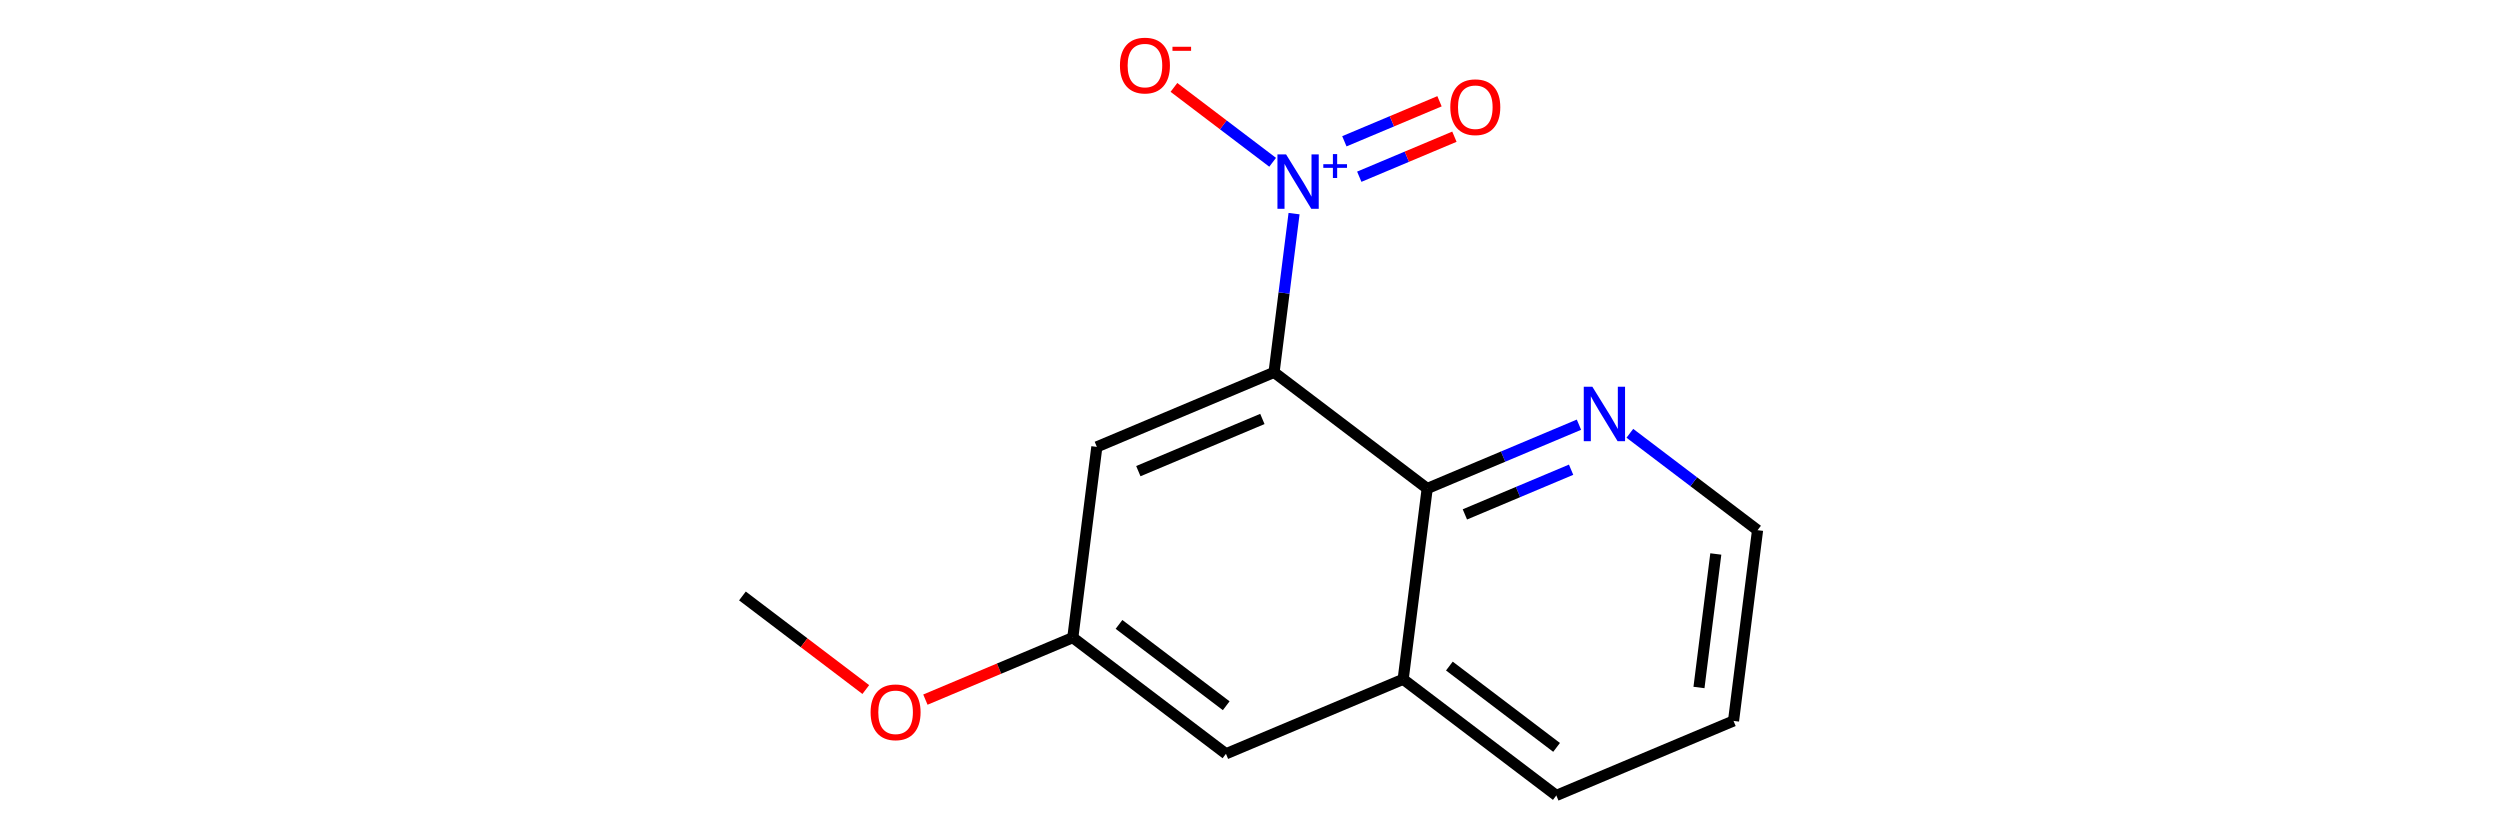 <?xml version='1.0' encoding='iso-8859-1'?>
<svg version='1.1' baseProfile='full'
              xmlns='http://www.w3.org/2000/svg'
                      xmlns:rdkit='http://www.rdkit.org/xml'
                      xmlns:xlink='http://www.w3.org/1999/xlink'
                  xml:space='preserve'
width='450px' height='150px' viewBox='0 0 450 150'>
<!-- END OF HEADER -->
<rect style='opacity:0.0;fill:none;stroke:none' width='450' height='150' x='0' y='0'> </rect>
<path class='bond-0' d='M 133.638,107.273 L 144.74,115.696' style='fill:none;fill-rule:evenodd;stroke:#000000;stroke-width:2.0px;stroke-linecap:butt;stroke-linejoin:miter;stroke-opacity:1' />
<path class='bond-0' d='M 144.74,115.696 L 155.843,124.119' style='fill:none;fill-rule:evenodd;stroke:#FF0000;stroke-width:2.0px;stroke-linecap:butt;stroke-linejoin:miter;stroke-opacity:1' />
<path class='bond-1' d='M 166.57,125.932 L 179.837,120.351' style='fill:none;fill-rule:evenodd;stroke:#FF0000;stroke-width:2.0px;stroke-linecap:butt;stroke-linejoin:miter;stroke-opacity:1' />
<path class='bond-1' d='M 179.837,120.351 L 193.103,114.77' style='fill:none;fill-rule:evenodd;stroke:#000000;stroke-width:2.0px;stroke-linecap:butt;stroke-linejoin:miter;stroke-opacity:1' />
<path class='bond-2' d='M 193.103,114.77 L 220.672,135.685' style='fill:none;fill-rule:evenodd;stroke:#000000;stroke-width:2.0px;stroke-linecap:butt;stroke-linejoin:miter;stroke-opacity:1' />
<path class='bond-2' d='M 201.421,112.394 L 220.719,127.034' style='fill:none;fill-rule:evenodd;stroke:#000000;stroke-width:2.0px;stroke-linecap:butt;stroke-linejoin:miter;stroke-opacity:1' />
<path class='bond-14' d='M 193.103,114.77 L 197.432,80.438' style='fill:none;fill-rule:evenodd;stroke:#000000;stroke-width:2.0px;stroke-linecap:butt;stroke-linejoin:miter;stroke-opacity:1' />
<path class='bond-3' d='M 220.672,135.685 L 252.568,122.267' style='fill:none;fill-rule:evenodd;stroke:#000000;stroke-width:2.0px;stroke-linecap:butt;stroke-linejoin:miter;stroke-opacity:1' />
<path class='bond-4' d='M 252.568,122.267 L 280.137,143.182' style='fill:none;fill-rule:evenodd;stroke:#000000;stroke-width:2.0px;stroke-linecap:butt;stroke-linejoin:miter;stroke-opacity:1' />
<path class='bond-4' d='M 260.887,119.891 L 280.184,134.531' style='fill:none;fill-rule:evenodd;stroke:#000000;stroke-width:2.0px;stroke-linecap:butt;stroke-linejoin:miter;stroke-opacity:1' />
<path class='bond-15' d='M 252.568,122.267 L 256.897,87.935' style='fill:none;fill-rule:evenodd;stroke:#000000;stroke-width:2.0px;stroke-linecap:butt;stroke-linejoin:miter;stroke-opacity:1' />
<path class='bond-5' d='M 280.137,143.182 L 312.034,129.764' style='fill:none;fill-rule:evenodd;stroke:#000000;stroke-width:2.0px;stroke-linecap:butt;stroke-linejoin:miter;stroke-opacity:1' />
<path class='bond-6' d='M 312.034,129.764 L 316.362,95.432' style='fill:none;fill-rule:evenodd;stroke:#000000;stroke-width:2.0px;stroke-linecap:butt;stroke-linejoin:miter;stroke-opacity:1' />
<path class='bond-6' d='M 305.816,123.749 L 308.846,99.716' style='fill:none;fill-rule:evenodd;stroke:#000000;stroke-width:2.0px;stroke-linecap:butt;stroke-linejoin:miter;stroke-opacity:1' />
<path class='bond-7' d='M 316.362,95.432 L 304.869,86.713' style='fill:none;fill-rule:evenodd;stroke:#000000;stroke-width:2.0px;stroke-linecap:butt;stroke-linejoin:miter;stroke-opacity:1' />
<path class='bond-7' d='M 304.869,86.713 L 293.375,77.993' style='fill:none;fill-rule:evenodd;stroke:#0000FF;stroke-width:2.0px;stroke-linecap:butt;stroke-linejoin:miter;stroke-opacity:1' />
<path class='bond-8' d='M 284.212,76.445 L 270.554,82.19' style='fill:none;fill-rule:evenodd;stroke:#0000FF;stroke-width:2.0px;stroke-linecap:butt;stroke-linejoin:miter;stroke-opacity:1' />
<path class='bond-8' d='M 270.554,82.19 L 256.897,87.935' style='fill:none;fill-rule:evenodd;stroke:#000000;stroke-width:2.0px;stroke-linecap:butt;stroke-linejoin:miter;stroke-opacity:1' />
<path class='bond-8' d='M 282.798,84.547 L 273.238,88.569' style='fill:none;fill-rule:evenodd;stroke:#0000FF;stroke-width:2.0px;stroke-linecap:butt;stroke-linejoin:miter;stroke-opacity:1' />
<path class='bond-8' d='M 273.238,88.569 L 263.678,92.591' style='fill:none;fill-rule:evenodd;stroke:#000000;stroke-width:2.0px;stroke-linecap:butt;stroke-linejoin:miter;stroke-opacity:1' />
<path class='bond-9' d='M 256.897,87.935 L 229.328,67.02' style='fill:none;fill-rule:evenodd;stroke:#000000;stroke-width:2.0px;stroke-linecap:butt;stroke-linejoin:miter;stroke-opacity:1' />
<path class='bond-10' d='M 229.328,67.02 L 197.432,80.438' style='fill:none;fill-rule:evenodd;stroke:#000000;stroke-width:2.0px;stroke-linecap:butt;stroke-linejoin:miter;stroke-opacity:1' />
<path class='bond-10' d='M 227.227,75.412 L 204.9,84.805' style='fill:none;fill-rule:evenodd;stroke:#000000;stroke-width:2.0px;stroke-linecap:butt;stroke-linejoin:miter;stroke-opacity:1' />
<path class='bond-11' d='M 229.328,67.02 L 231.129,52.737' style='fill:none;fill-rule:evenodd;stroke:#000000;stroke-width:2.0px;stroke-linecap:butt;stroke-linejoin:miter;stroke-opacity:1' />
<path class='bond-11' d='M 231.129,52.737 L 232.93,38.453' style='fill:none;fill-rule:evenodd;stroke:#0000FF;stroke-width:2.0px;stroke-linecap:butt;stroke-linejoin:miter;stroke-opacity:1' />
<path class='bond-12' d='M 229.075,29.212 L 220.192,22.473' style='fill:none;fill-rule:evenodd;stroke:#0000FF;stroke-width:2.0px;stroke-linecap:butt;stroke-linejoin:miter;stroke-opacity:1' />
<path class='bond-12' d='M 220.192,22.473 L 211.308,15.733' style='fill:none;fill-rule:evenodd;stroke:#FF0000;stroke-width:2.0px;stroke-linecap:butt;stroke-linejoin:miter;stroke-opacity:1' />
<path class='bond-13' d='M 244.669,31.81 L 253.231,28.208' style='fill:none;fill-rule:evenodd;stroke:#0000FF;stroke-width:2.0px;stroke-linecap:butt;stroke-linejoin:miter;stroke-opacity:1' />
<path class='bond-13' d='M 253.231,28.208 L 261.794,24.606' style='fill:none;fill-rule:evenodd;stroke:#FF0000;stroke-width:2.0px;stroke-linecap:butt;stroke-linejoin:miter;stroke-opacity:1' />
<path class='bond-13' d='M 241.985,25.431 L 250.548,21.829' style='fill:none;fill-rule:evenodd;stroke:#0000FF;stroke-width:2.0px;stroke-linecap:butt;stroke-linejoin:miter;stroke-opacity:1' />
<path class='bond-13' d='M 250.548,21.829 L 259.11,18.227' style='fill:none;fill-rule:evenodd;stroke:#FF0000;stroke-width:2.0px;stroke-linecap:butt;stroke-linejoin:miter;stroke-opacity:1' />
<path  class='atom-1' d='M 156.708 128.215
Q 156.708 125.862, 157.871 124.547
Q 159.033 123.232, 161.206 123.232
Q 163.38 123.232, 164.542 124.547
Q 165.705 125.862, 165.705 128.215
Q 165.705 130.596, 164.528 131.953
Q 163.352 133.295, 161.206 133.295
Q 159.047 133.295, 157.871 131.953
Q 156.708 130.61, 156.708 128.215
M 161.206 132.188
Q 162.701 132.188, 163.504 131.191
Q 164.321 130.181, 164.321 128.215
Q 164.321 126.291, 163.504 125.323
Q 162.701 124.34, 161.206 124.34
Q 159.712 124.34, 158.895 125.309
Q 158.092 126.278, 158.092 128.215
Q 158.092 130.195, 158.895 131.191
Q 159.712 132.188, 161.206 132.188
' fill='#FF0000'/>
<path  class='atom-8' d='M 286.627 69.617
L 289.839 74.808
Q 290.157 75.32, 290.669 76.248
Q 291.181 77.175, 291.209 77.23
L 291.209 69.617
L 292.51 69.617
L 292.51 79.417
L 291.167 79.417
L 287.721 73.742
Q 287.319 73.078, 286.89 72.317
Q 286.475 71.555, 286.351 71.32
L 286.351 79.417
L 285.077 79.417
L 285.077 69.617
L 286.627 69.617
' fill='#0000FF'/>
<path  class='atom-12' d='M 231.491 27.788
L 234.702 32.979
Q 235.02 33.491, 235.532 34.418
Q 236.044 35.346, 236.072 35.401
L 236.072 27.788
L 237.373 27.788
L 237.373 37.588
L 236.031 37.588
L 232.584 31.913
Q 232.183 31.249, 231.754 30.487
Q 231.338 29.726, 231.214 29.491
L 231.214 37.588
L 229.94 37.588
L 229.94 27.788
L 231.491 27.788
' fill='#0000FF'/>
<path  class='atom-12' d='M 238.195 29.555
L 239.922 29.555
L 239.922 27.737
L 240.689 27.737
L 240.689 29.555
L 242.462 29.555
L 242.462 30.212
L 240.689 30.212
L 240.689 32.039
L 239.922 32.039
L 239.922 30.212
L 238.195 30.212
L 238.195 29.555
' fill='#0000FF'/>
<path  class='atom-13' d='M 201.59 11.801
Q 201.59 9.448, 202.753 8.133
Q 203.915 6.818, 206.088 6.818
Q 208.262 6.818, 209.424 8.133
Q 210.587 9.448, 210.587 11.801
Q 210.587 14.182, 209.41 15.538
Q 208.234 16.881, 206.088 16.881
Q 203.929 16.881, 202.753 15.538
Q 201.59 14.196, 201.59 11.801
M 206.088 15.774
Q 207.583 15.774, 208.386 14.777
Q 209.203 13.767, 209.203 11.801
Q 209.203 9.877, 208.386 8.908
Q 207.583 7.926, 206.088 7.926
Q 204.594 7.926, 203.777 8.894
Q 202.974 9.863, 202.974 11.801
Q 202.974 13.78, 203.777 14.777
Q 204.594 15.774, 206.088 15.774
' fill='#FF0000'/>
<path  class='atom-13' d='M 211.044 8.418
L 214.396 8.418
L 214.396 9.149
L 211.044 9.149
L 211.044 8.418
' fill='#FF0000'/>
<path  class='atom-14' d='M 261.055 19.298
Q 261.055 16.945, 262.218 15.63
Q 263.38 14.315, 265.554 14.315
Q 267.727 14.315, 268.889 15.63
Q 270.052 16.945, 270.052 19.298
Q 270.052 21.679, 268.876 23.035
Q 267.699 24.378, 265.554 24.378
Q 263.394 24.378, 262.218 23.035
Q 261.055 21.693, 261.055 19.298
M 265.554 23.271
Q 267.048 23.271, 267.851 22.274
Q 268.668 21.264, 268.668 19.298
Q 268.668 17.374, 267.851 16.405
Q 267.048 15.422, 265.554 15.422
Q 264.059 15.422, 263.242 16.391
Q 262.439 17.36, 262.439 19.298
Q 262.439 21.277, 263.242 22.274
Q 264.059 23.271, 265.554 23.271
' fill='#FF0000'/>
</svg>

